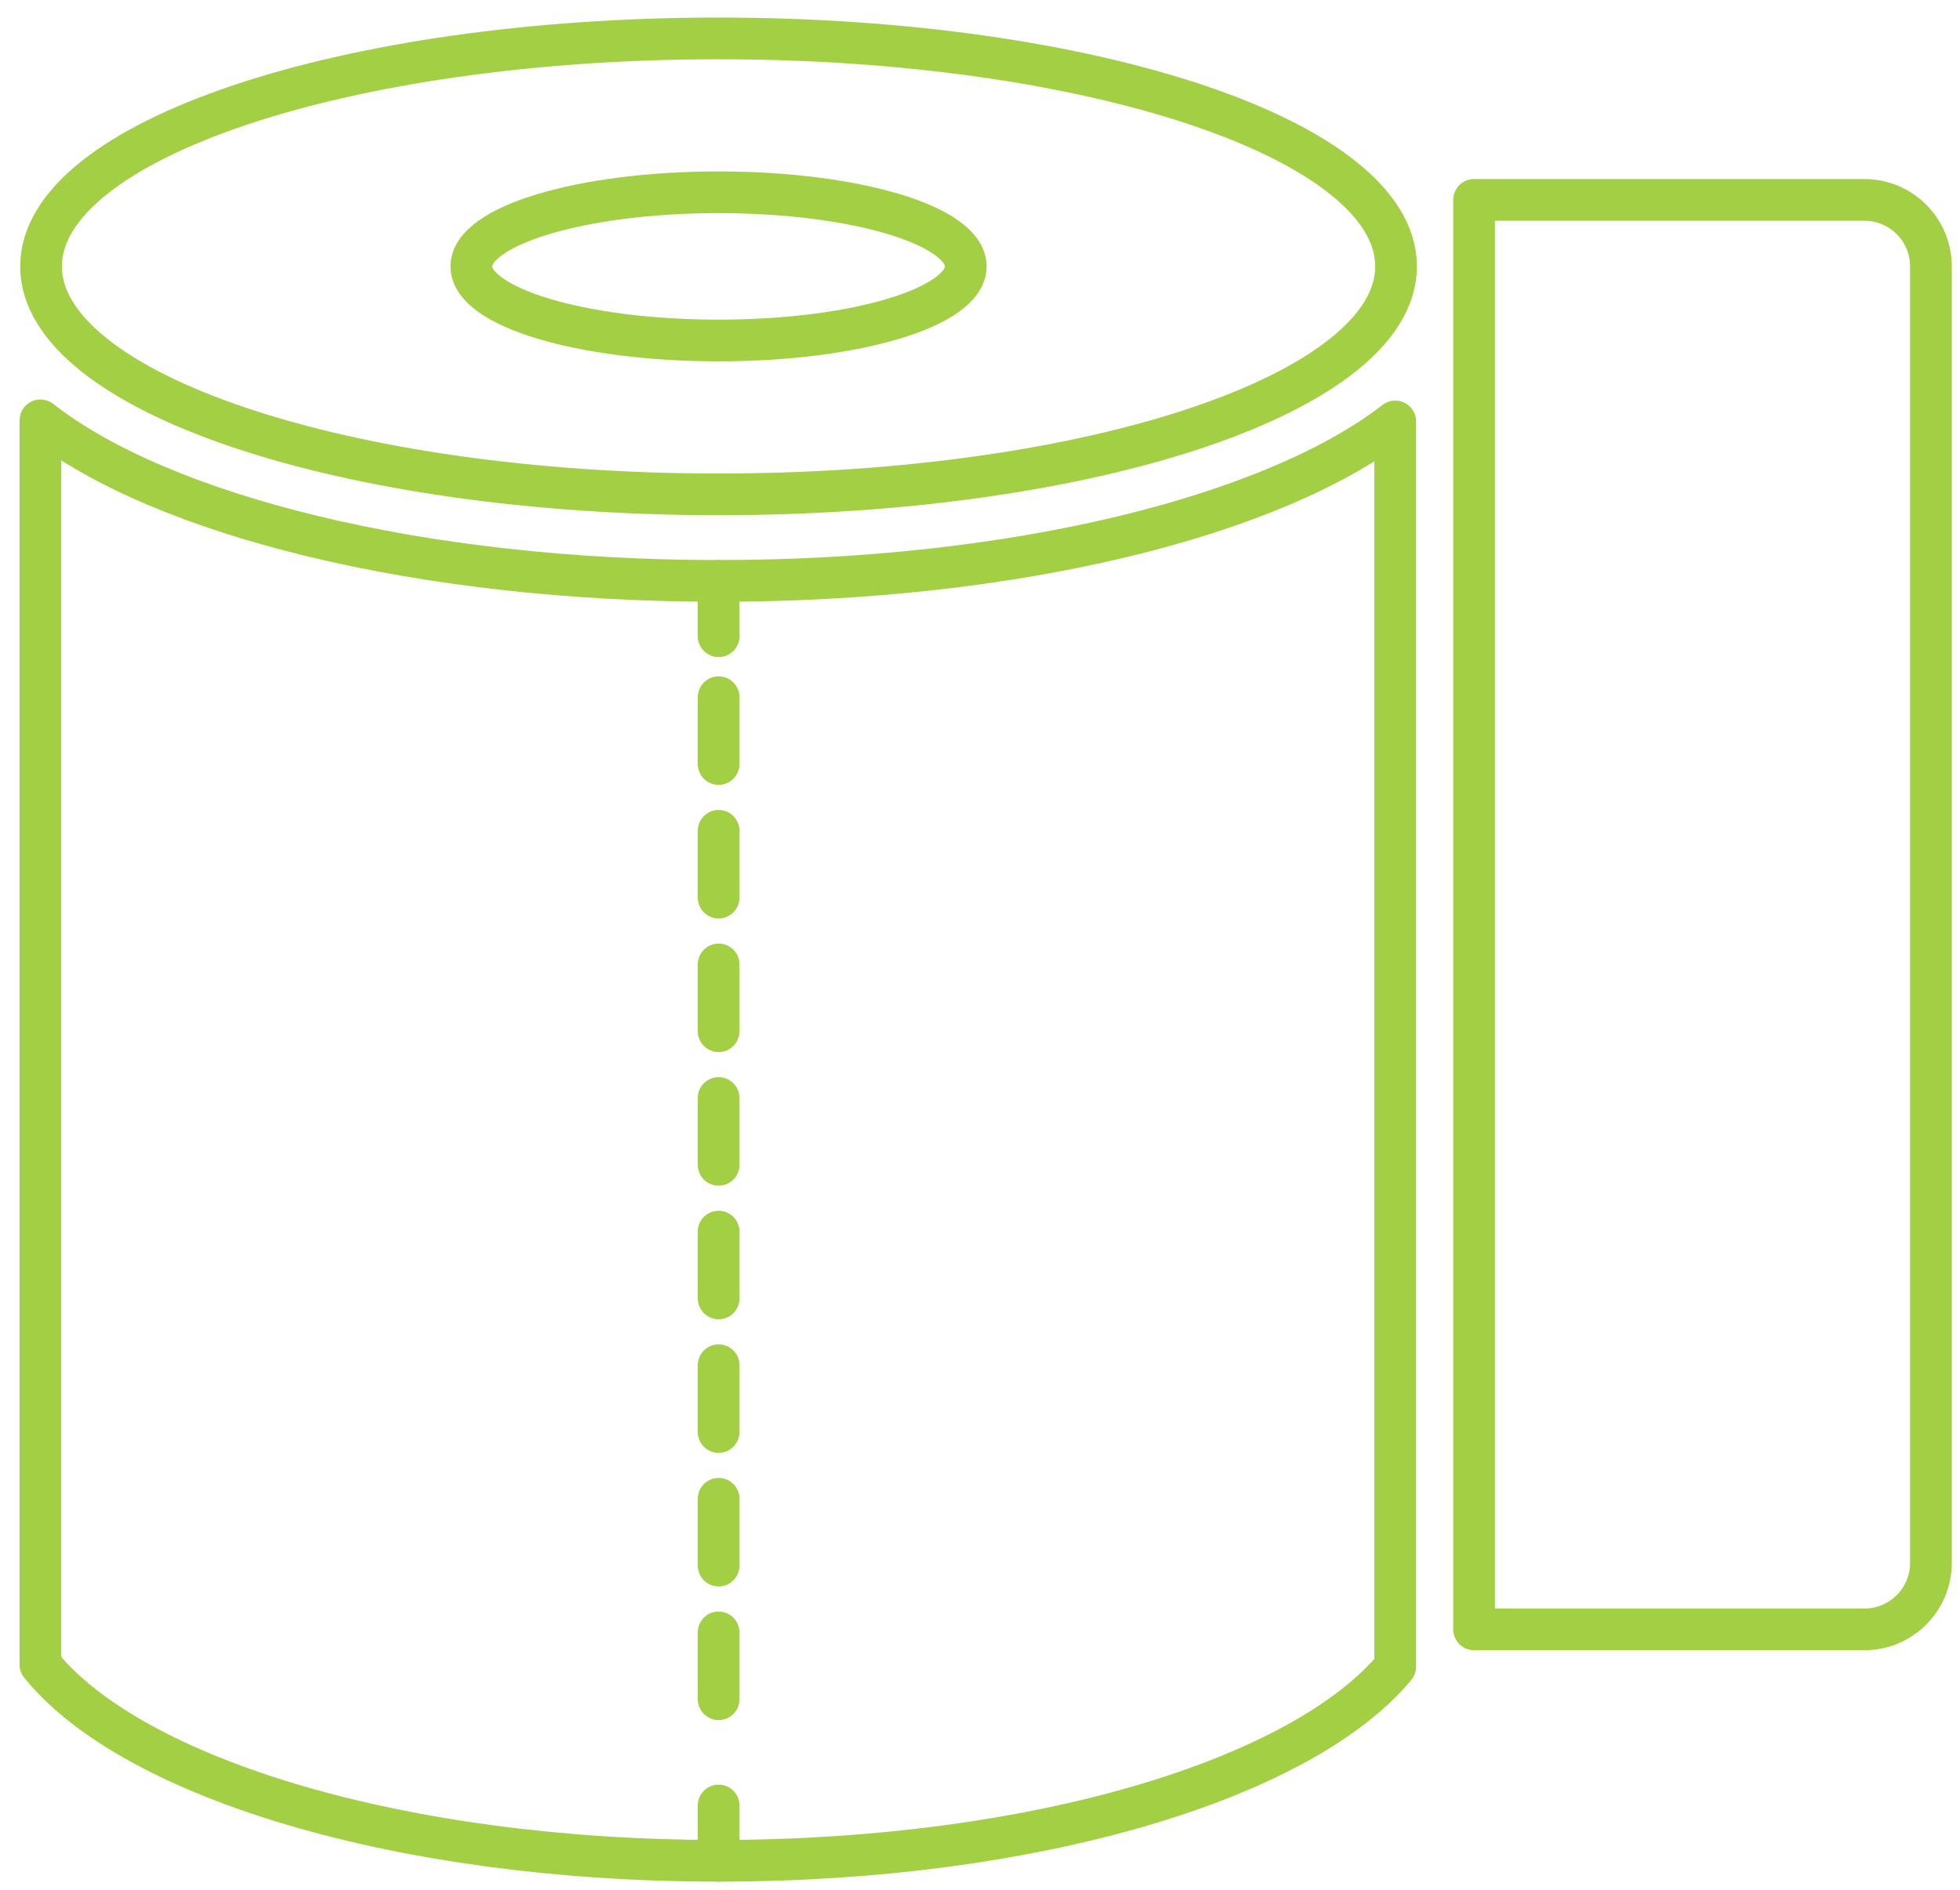 <?xml version="1.0" encoding="UTF-8"?>
<svg id="SVGDoc" width="141" height="136" xmlns="http://www.w3.org/2000/svg" version="1.1" xmlns:xlink="http://www.w3.org/1999/xlink" xmlns:avocode="https://avocode.com/" viewBox="0 0 141 136"><defs></defs><desc>Generated with Avocode.</desc><g><g clip-path="url(#clip-2ee99546-49b4-4364-a3dc-8ad0eae4bf55)"><title>Path 135</title><path d="M100.431,19.166c0,9.059 -21.82,16.402 -48.739,16.402c-26.917,0 -48.738,-7.343 -48.738,-16.402c0,-9.059 21.82,-16.402 48.738,-16.402c26.919,0 48.739,7.343 48.739,16.402z" fill-opacity="0" fill="#ffffff" stroke-dashoffset="0" stroke-linejoin="round" stroke-linecap="round" stroke-opacity="1" stroke="#a2cf44" stroke-miterlimit="20" stroke-width="3"></path></g><g clip-path="url(#clip-2ee99546-49b4-4364-a3dc-8ad0eae4bf55)"><title>Path 136</title><path d="M69.475,19.166c0,2.945 -7.961,5.332 -17.782,5.332c-9.821,0 -17.784,-2.387 -17.784,-5.332c0,-2.945 7.962,-5.332 17.784,-5.332c9.821,0 17.782,2.387 17.782,5.332z" fill-opacity="0" fill="#ffffff" stroke-dashoffset="0" stroke-linejoin="round" stroke-linecap="round" stroke-opacity="1" stroke="#a2cf44" stroke-miterlimit="20" stroke-width="3"></path></g><g clip-path="url(#clip-2ee99546-49b4-4364-a3dc-8ad0eae4bf55)"><title>Line 1</title><path d="M51.697,133.879v-3.978" fill-opacity="0" fill="#ffffff" stroke-dashoffset="0" stroke-linejoin="round" stroke-linecap="round" stroke-opacity="1" stroke="#a2cf44" stroke-miterlimit="20" stroke-width="3"></path></g><g clip-path="url(#clip-2ee99546-49b4-4364-a3dc-8ad0eae4bf55)"><title>Line 2</title><path d="M51.697,122.253v-72.655" fill-opacity="0" fill="#ffffff" stroke-dashoffset="0" stroke-dasharray="4.806 4.806" stroke-linejoin="round" stroke-linecap="round" stroke-opacity="1" stroke="#a2cf44" stroke-miterlimit="20" stroke-width="3"></path></g><g clip-path="url(#clip-2ee99546-49b4-4364-a3dc-8ad0eae4bf55)"><title>Line 3</title><path d="M51.697,45.773v-3.978" fill-opacity="0" fill="#ffffff" stroke-dashoffset="0" stroke-linejoin="round" stroke-linecap="round" stroke-opacity="1" stroke="#a2cf44" stroke-miterlimit="20" stroke-width="3"></path></g><g clip-path="url(#clip-2ee99546-49b4-4364-a3dc-8ad0eae4bf55)"><title>Path 137</title><path d="M134.12,117.228h-28.077v0v-102.847v0h28.077c2.645,0 4.79,2.145 4.79,4.79v93.268c0,2.646 -2.145,4.79 -4.79,4.79z" fill-opacity="0" fill="#ffffff" stroke-dashoffset="0" stroke-linejoin="round" stroke-linecap="round" stroke-opacity="1" stroke="#a2cf44" stroke-miterlimit="20" stroke-width="3"></path></g><g clip-path="url(#clip-2ee99546-49b4-4364-a3dc-8ad0eae4bf55)"><title>Path 138</title><path d="M100.372,30.322v0v89.586c-6.731,8.115 -25.985,13.971 -48.676,13.971c-22.834,0 -42.167,-5.919 -48.787,-14.114v-89.522c8.704,6.826 27.274,11.552 48.787,11.552c21.402,0 39.908,-4.678 48.676,-11.473z" fill-opacity="0" fill="#ffffff" stroke-dashoffset="0" stroke-linejoin="round" stroke-linecap="round" stroke-opacity="1" stroke="#a2cf44" stroke-miterlimit="20" stroke-width="3"></path></g></g></svg>
